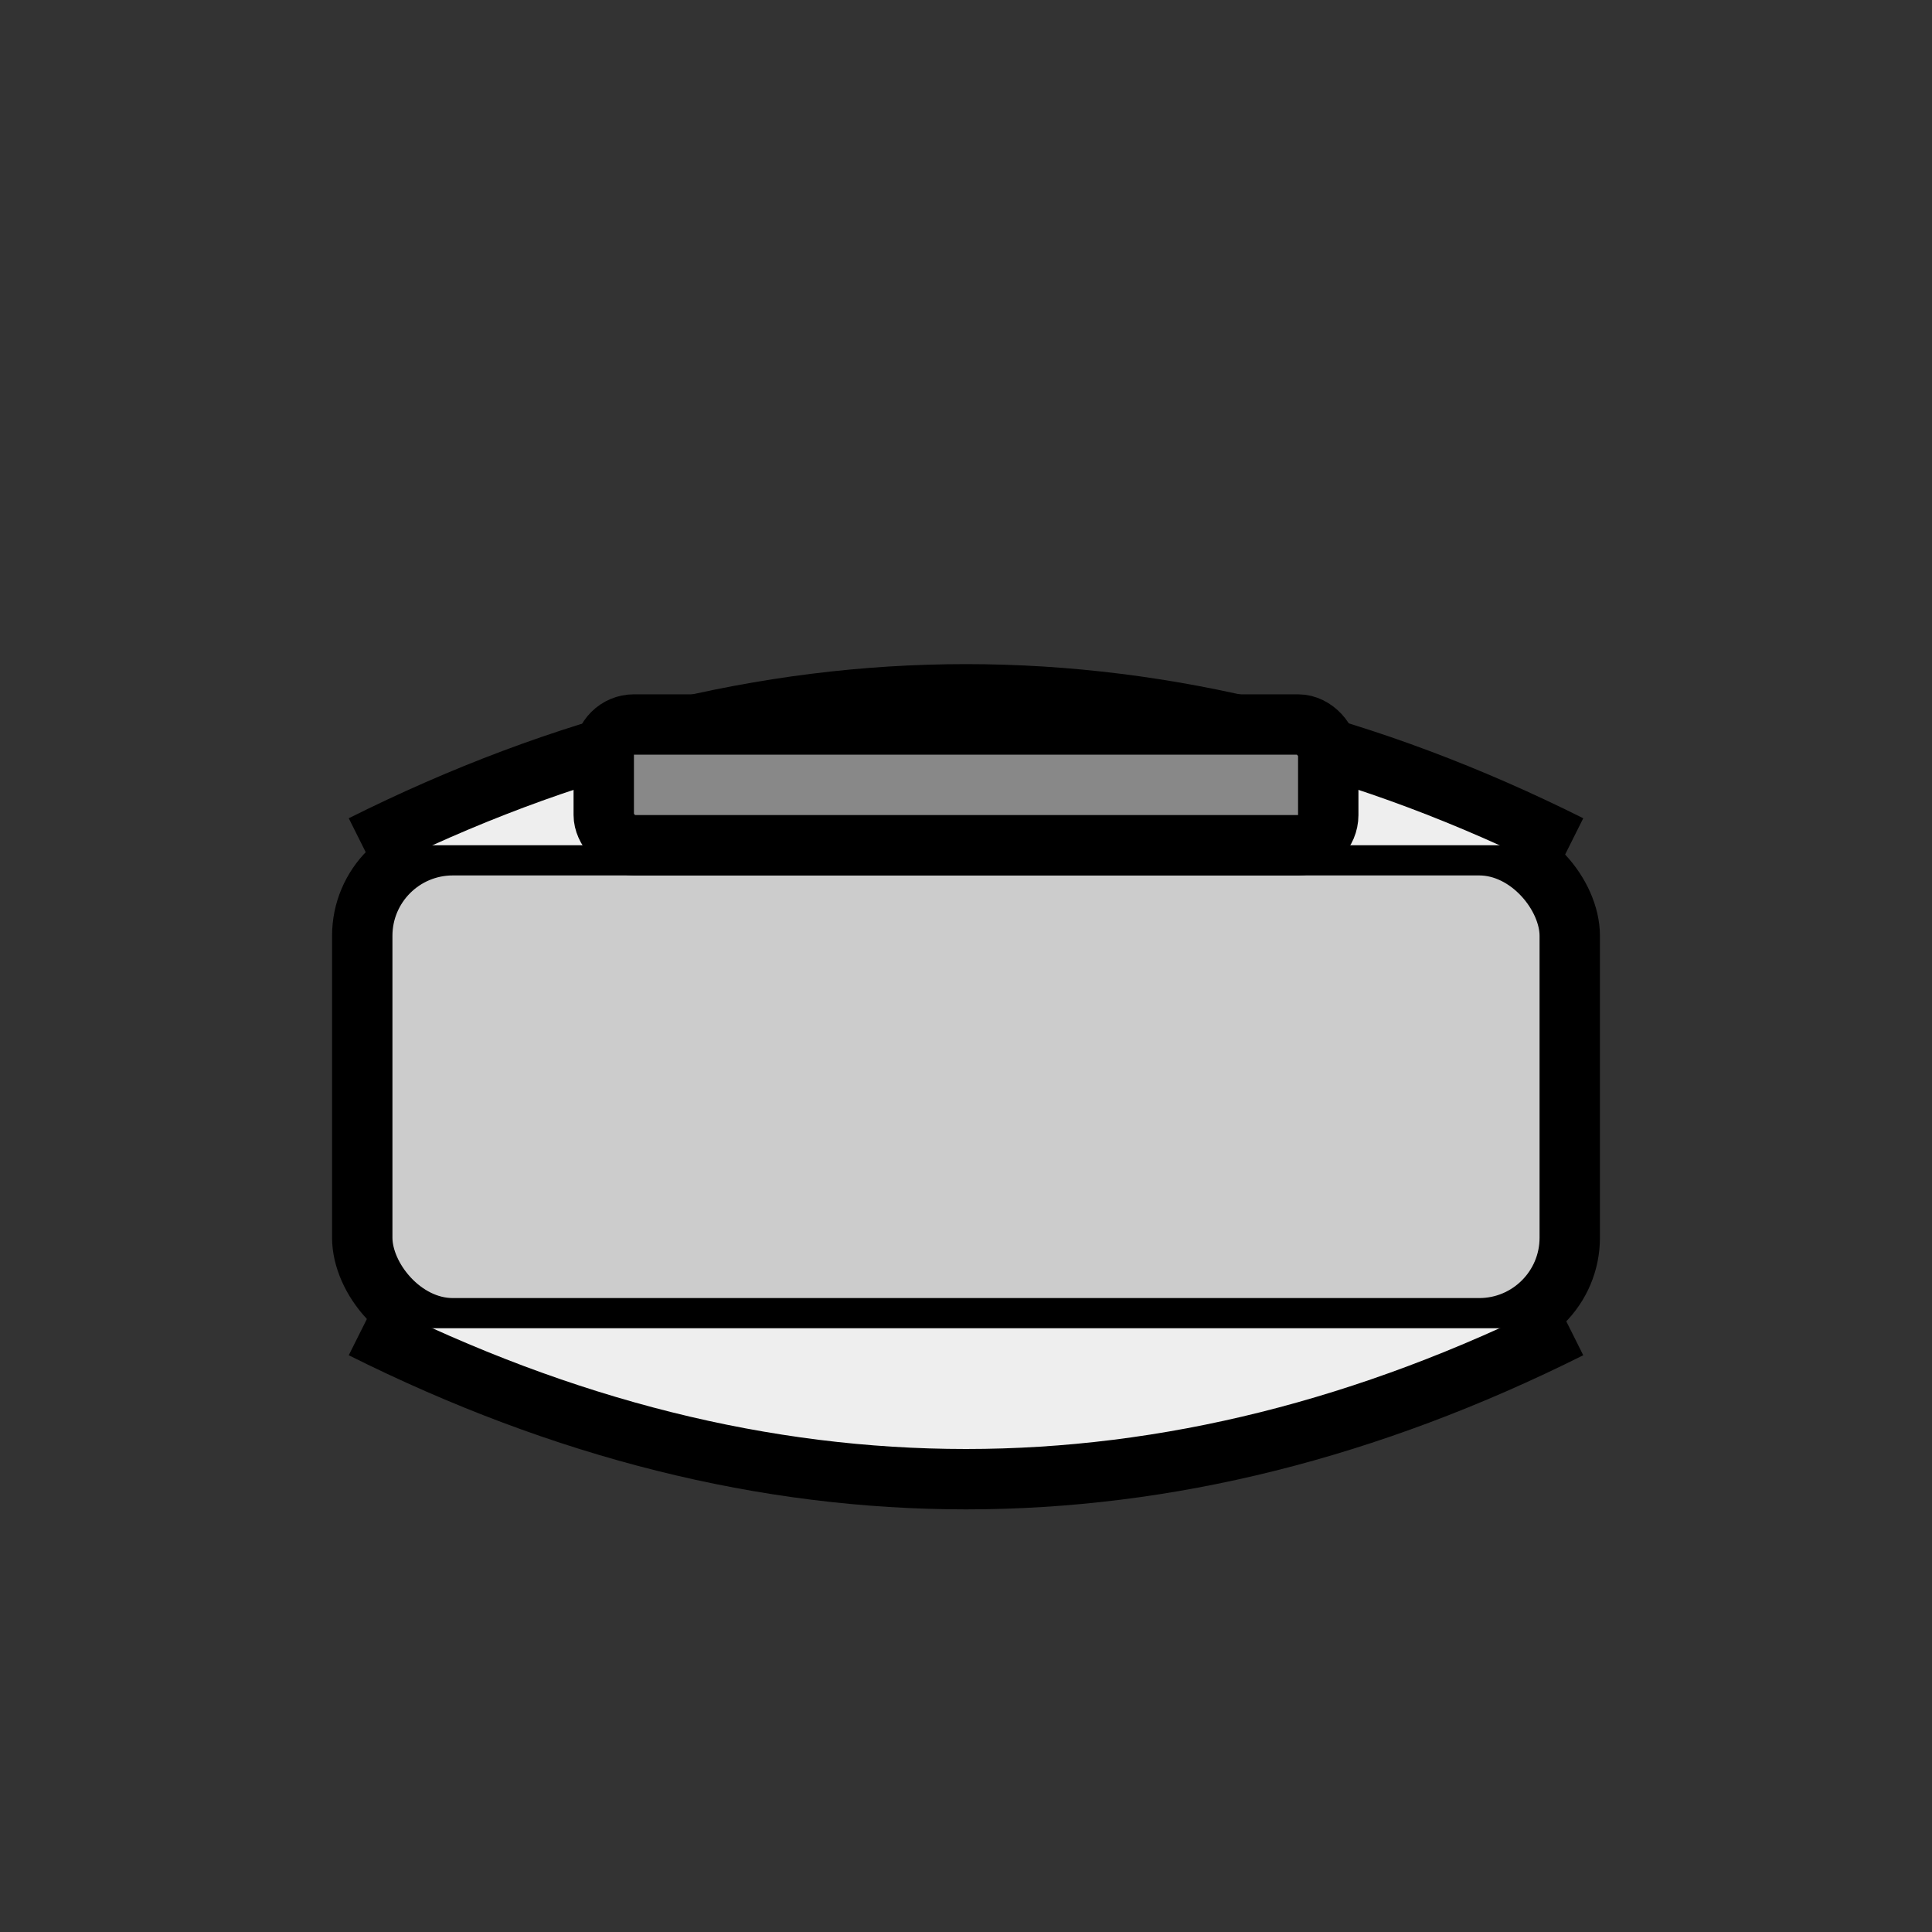 <svg viewBox="0 0 64 64" width="64" height="64" xmlns="http://www.w3.org/2000/svg" fill="none" stroke="black" stroke-width="2">
  <rect x="0" y="0" width="64" height="64" fill="#333333" stroke="none"/>
  <rect x="12" y="28" width="40" height="16" rx="3" fill="#ccc" stroke="black"/>
  <path d="M 12 44 Q 32 54 52 44" fill="#eee" stroke="black"/>
  <path d="M 12 28 Q 32 18 52 28" fill="#eee" stroke="black"/>
  <rect x="20" y="24" width="24" height="4" rx="1" fill="#888" stroke="black"/>
</svg>
